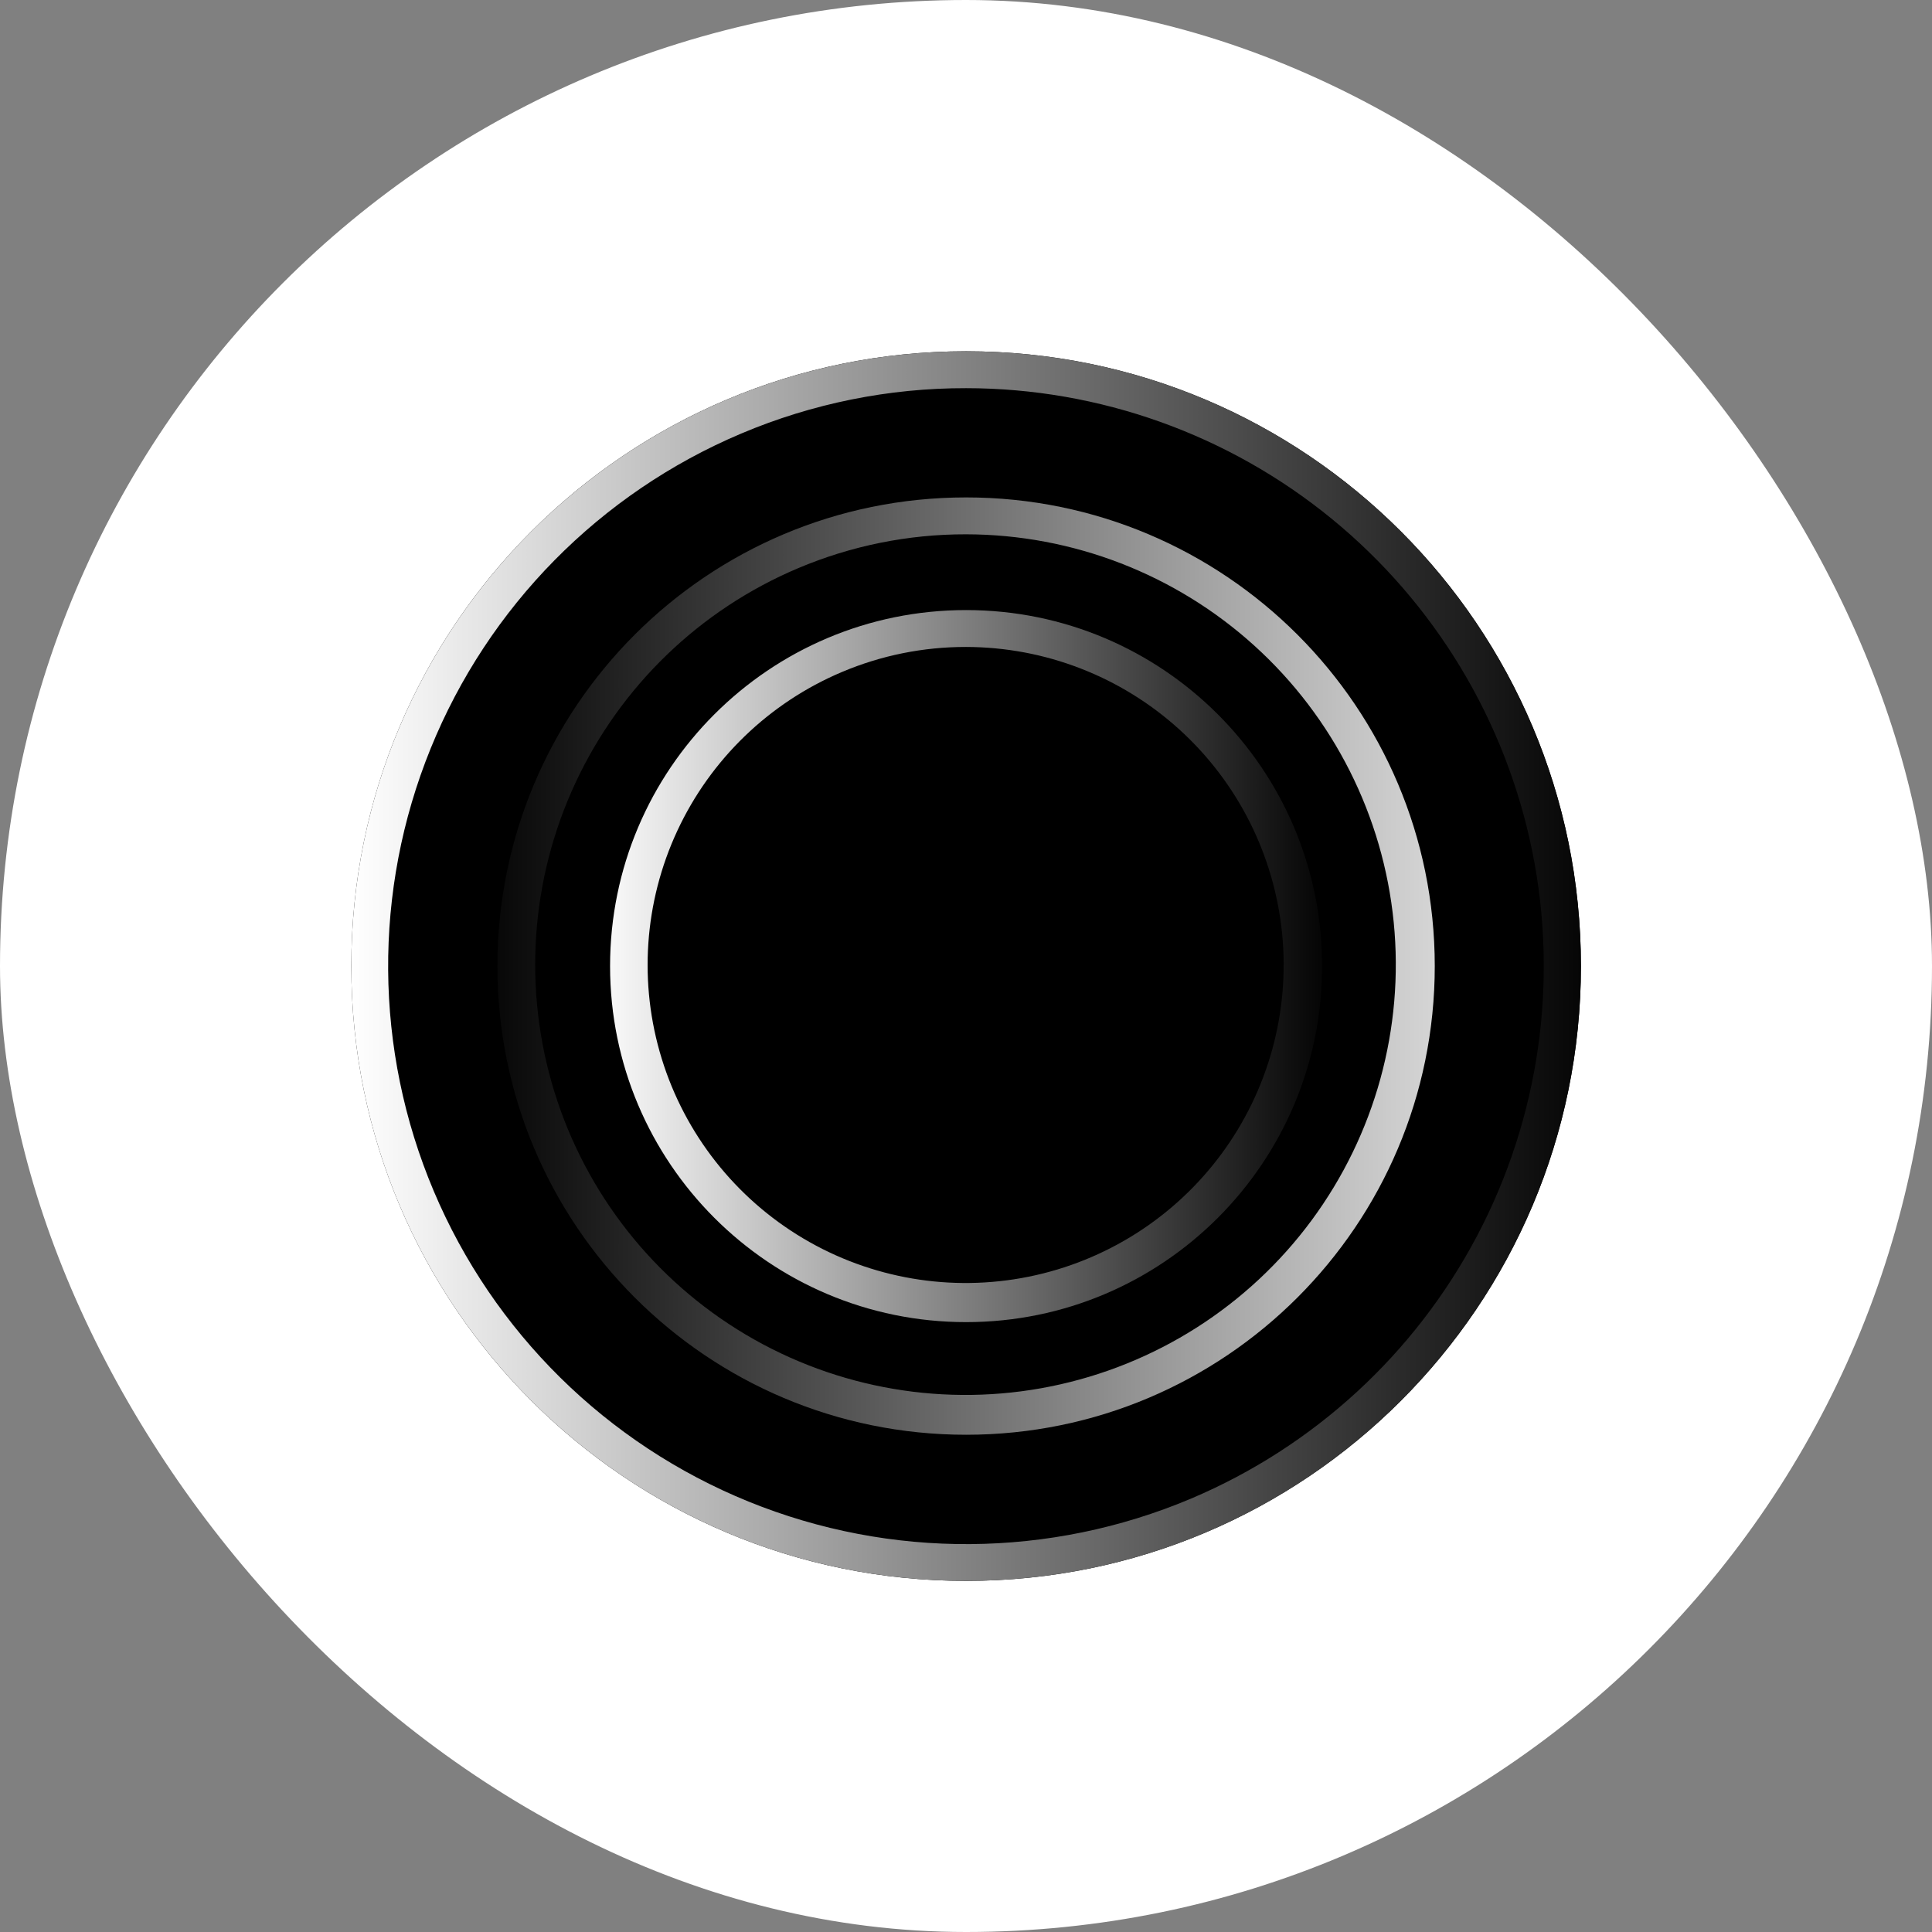 <svg width="250" height="250" viewBox="0 0 250 250" fill="none" xmlns="http://www.w3.org/2000/svg">
<rect x="0" y="0" width="250" height="250" fill="#808080" stroke="none"/>
<rect width="250" height="250" rx="125" fill="white"/>
<g clip-path="url(#clip0_242_94379)">
<path d="M125.015 204.567C168.952 204.567 204.571 168.949 204.571 125.011C204.571 81.074 168.952 45.455 125.015 45.455C81.077 45.455 45.459 81.074 45.459 125.011C45.459 168.949 81.077 204.567 125.015 204.567Z" fill="black"/>
<path d="M125.015 50.229C142.267 50.24 158.985 56.215 172.337 67.141C185.689 78.067 194.853 93.272 198.278 110.181C201.704 127.09 199.179 144.663 191.132 159.923C183.085 175.184 170.01 187.194 154.122 193.919C135.847 201.634 115.257 201.775 96.879 194.31C78.5 186.845 63.84 172.386 56.121 154.113C48.402 135.84 48.257 115.249 55.719 96.869C63.18 78.489 77.636 63.826 95.908 56.104C105.116 52.207 115.016 50.209 125.015 50.229ZM125.015 45.455C81.077 45.455 45.459 81.074 45.459 125.011C45.459 168.949 81.077 204.567 125.015 204.567C168.952 204.567 204.571 168.949 204.571 125.011C204.571 81.074 168.952 45.455 125.015 45.455Z" fill="url(#paint0_linear_242_94379)"/>
<path d="M125.013 185.657C158.506 185.657 185.658 158.505 185.658 125.012C185.658 91.518 158.506 64.366 125.013 64.366C91.519 64.366 64.367 91.518 64.367 125.012C64.367 158.505 91.519 185.657 125.013 185.657Z" fill="black"/>
<path d="M125.013 69.139C138.816 69.159 152.119 74.304 162.343 83.577C172.567 92.85 178.983 105.59 180.345 119.326C181.708 133.061 177.92 146.813 169.717 157.914C161.514 169.015 149.48 176.674 135.95 179.404C122.42 182.135 108.358 179.743 96.491 172.692C84.625 165.642 75.8 154.435 71.729 141.246C67.658 128.057 68.63 113.827 74.457 101.314C80.284 88.802 90.551 78.899 103.266 73.528C110.146 70.617 117.543 69.124 125.013 69.139ZM125.013 64.366C91.52 64.366 64.367 91.519 64.367 125.012C64.367 158.505 91.52 185.657 125.013 185.657C158.506 185.657 185.658 158.505 185.658 125.012C185.658 91.519 158.506 64.366 125.013 64.366Z" fill="url(#paint1_linear_242_94379)"/>
<path d="M125.013 171.082C150.457 171.082 171.083 150.456 171.083 125.012C171.083 99.569 150.457 78.943 125.013 78.943C99.57 78.943 78.943 99.569 78.943 125.012C78.943 150.456 99.57 171.082 125.013 171.082Z" fill="black"/>
<path d="M125.013 83.716C135.214 83.731 145.046 87.534 152.602 94.387C160.158 101.241 164.899 110.657 165.905 120.808C166.912 130.959 164.112 141.123 158.05 149.327C151.987 157.531 143.093 163.191 133.094 165.208C123.094 167.226 112.701 165.458 103.932 160.247C95.162 155.036 88.64 146.754 85.631 137.006C82.623 127.259 83.341 116.742 87.648 107.494C91.955 98.247 99.543 90.929 108.94 86.959C114.025 84.808 119.492 83.705 125.013 83.716ZM125.013 78.943C99.57 78.943 78.943 99.569 78.943 125.012C78.943 150.456 99.57 171.082 125.013 171.082C150.457 171.082 171.083 150.456 171.083 125.012C171.083 99.569 150.457 78.943 125.013 78.943Z" fill="url(#paint2_linear_242_94379)"/>
</g>
<defs>
<linearGradient id="paint0_linear_242_94379" x1="45.459" y1="125.011" x2="204.571" y2="125.011" gradientUnits="userSpaceOnUse">
<stop stop-color="white"/>
<stop offset="1" stop-color="#060606"/>
</linearGradient>
<linearGradient id="paint1_linear_242_94379" x1="64.367" y1="125.012" x2="185.658" y2="125.012" gradientUnits="userSpaceOnUse">
<stop stop-color="#080808"/>
<stop offset="1" stop-color="#D5D5D5"/>
</linearGradient>
<linearGradient id="paint2_linear_242_94379" x1="78.943" y1="125.012" x2="171.083" y2="125.012" gradientUnits="userSpaceOnUse">
<stop stop-color="#F8F8F8"/>
<stop offset="1" stop-color="#050505"/>
</linearGradient>
<clipPath id="clip0_242_94379">
<rect width="159.112" height="159.112" fill="white" transform="translate(45.46 45.455)"/>
</clipPath>
</defs>
</svg>
